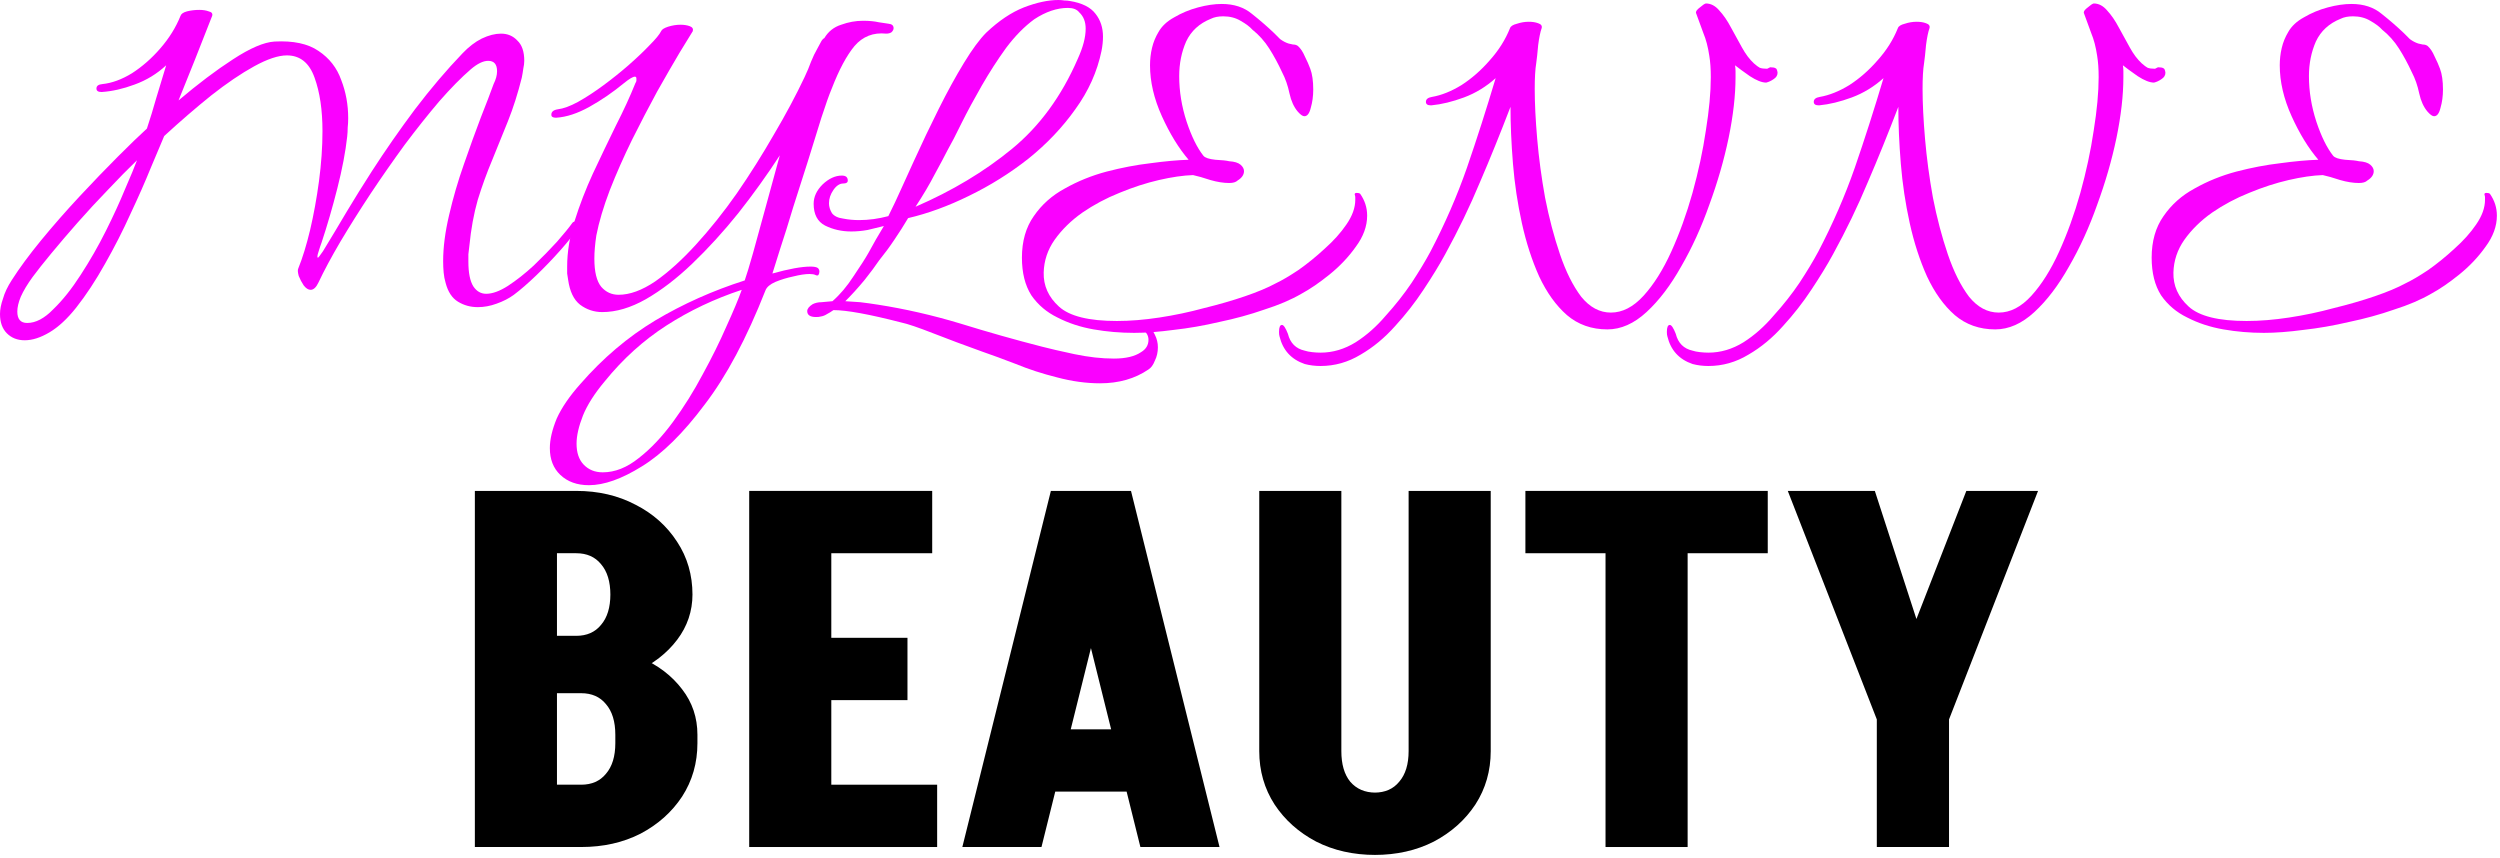 <svg width="647" height="222" viewBox="0 0 647 222" fill="none" xmlns="http://www.w3.org/2000/svg">
<path d="M585.905 86.144C582.321 86.144 578.822 85.845 575.409 85.248C571.996 84.651 568.881 83.627 566.065 82.176C563.249 80.811 560.988 78.891 559.281 76.416C557.66 73.856 556.849 70.613 556.849 66.688C556.849 62.421 557.873 58.837 559.921 55.936C561.969 52.949 564.657 50.56 567.985 48.768C571.313 46.891 574.897 45.44 578.737 44.416C582.662 43.392 586.46 42.667 590.129 42.24C593.884 41.728 597.169 41.429 599.985 41.344C597.425 38.357 595.121 34.603 593.073 30.08C591.025 25.557 590.001 21.163 590.001 16.896C590.001 15.36 590.172 13.867 590.513 12.416C590.854 10.965 591.409 9.6 592.177 8.32C593.03 6.784 594.396 5.504 596.273 4.48C598.15 3.371 600.198 2.517 602.417 1.92C604.636 1.323 606.684 1.024 608.561 1.024C611.718 1.024 614.321 1.877 616.369 3.584C618.417 5.205 620.337 6.869 622.129 8.576C622.556 9.003 623.068 9.515 623.665 10.112C624.348 10.624 625.073 11.008 625.841 11.264C626.182 11.349 626.566 11.435 626.993 11.52C627.505 11.52 627.932 11.648 628.273 11.904C628.956 12.501 629.553 13.397 630.065 14.592C630.662 15.787 631.132 16.853 631.473 17.792C631.985 19.157 632.241 20.949 632.241 23.168C632.241 24.875 632.028 26.453 631.601 27.904C631.26 29.355 630.705 30.08 629.937 30.08C629.51 30.08 628.956 29.696 628.273 28.928C627.249 27.733 626.524 26.155 626.097 24.192C625.67 22.144 625.03 20.309 624.177 18.688C623.153 16.469 622.044 14.421 620.849 12.544C619.654 10.667 618.204 9.045 616.497 7.68C615.814 6.912 614.79 6.144 613.425 5.376C612.145 4.608 610.652 4.224 608.945 4.224C607.665 4.224 606.598 4.437 605.745 4.864C602.758 6.059 600.625 8.021 599.345 10.752C598.15 13.483 597.553 16.469 597.553 19.712C597.553 23.637 598.193 27.563 599.473 31.488C600.753 35.328 602.204 38.272 603.825 40.32C604.252 40.832 605.276 41.173 606.897 41.344C608.604 41.429 609.798 41.557 610.481 41.728C611.846 41.813 612.828 42.112 613.425 42.624C614.022 43.136 614.321 43.691 614.321 44.288C614.321 45.227 613.766 46.037 612.657 46.72C612.23 47.147 611.505 47.36 610.481 47.36C609.03 47.36 607.409 47.104 605.617 46.592C603.825 45.995 602.332 45.568 601.137 45.312C598.577 45.397 595.633 45.824 592.305 46.592C588.977 47.36 585.564 48.469 582.065 49.92C578.652 51.285 575.452 52.992 572.465 55.04C569.564 57.088 567.174 59.435 565.297 62.08C563.505 64.64 562.566 67.456 562.481 70.528C562.396 73.941 563.718 76.885 566.449 79.36C569.18 81.835 574.172 83.072 581.425 83.072C584.838 83.072 588.508 82.773 592.433 82.176C596.358 81.579 600.198 80.768 603.953 79.744C607.793 78.805 611.334 77.781 614.577 76.672C617.82 75.563 620.465 74.453 622.513 73.344C624.134 72.576 626.097 71.424 628.401 69.888C630.705 68.267 632.966 66.432 635.185 64.384C637.489 62.336 639.366 60.245 640.817 58.112C642.353 55.893 643.121 53.76 643.121 51.712C643.121 51.541 643.121 51.328 643.121 51.072C643.121 50.816 643.078 50.603 642.993 50.432C642.908 50.091 643.078 49.92 643.505 49.92C643.932 49.92 644.23 50.005 644.401 50.176C645.596 51.883 646.193 53.76 646.193 55.808C646.193 58.539 645.212 61.227 643.249 63.872C641.372 66.517 639.11 68.907 636.465 71.04C633.82 73.173 631.388 74.837 629.169 76.032C626.524 77.568 623.324 78.933 619.569 80.128C615.9 81.408 612.017 82.475 607.921 83.328C603.91 84.267 599.985 84.949 596.145 85.376C592.305 85.888 588.892 86.144 585.905 86.144Z" fill="#FA00FF"/>
<path d="M442.138 94.72C440.687 94.72 439.322 94.549 438.042 94.208C434.543 93.013 432.367 90.624 431.514 87.04C431.429 86.784 431.386 86.4 431.386 85.888C431.386 84.693 431.642 84.096 432.154 84.096C432.581 84.096 433.093 84.864 433.69 86.4C434.287 88.789 435.738 90.24 438.042 90.752C438.554 90.923 439.194 91.051 439.962 91.136C440.73 91.221 441.455 91.264 442.138 91.264C445.295 91.264 448.325 90.368 451.226 88.576C454.042 86.784 456.645 84.48 459.034 81.664C461.509 78.933 463.727 76.117 465.69 73.216C467.653 70.229 469.274 67.541 470.554 65.152C474.309 57.984 477.466 50.731 480.026 43.392C482.586 35.968 485.061 28.245 487.45 20.224C484.975 22.443 482.245 24.107 479.258 25.216C476.271 26.325 473.455 27.008 470.81 27.264H470.682C469.829 27.264 469.402 26.965 469.402 26.368C469.402 25.685 469.914 25.259 470.938 25.088C473.413 24.661 475.973 23.637 478.618 22.016C481.263 20.309 483.695 18.176 485.914 15.616C488.218 13.056 489.967 10.283 491.162 7.296C491.333 6.784 491.93 6.4 492.954 6.144C493.978 5.803 495.002 5.632 496.026 5.632C496.965 5.632 497.775 5.76 498.458 6.016C499.226 6.272 499.525 6.699 499.354 7.296C499.013 8.235 498.714 9.685 498.458 11.648C498.287 13.611 498.117 15.189 497.946 16.384C497.69 17.92 497.562 20.139 497.562 23.04C497.562 26.709 497.775 31.019 498.202 35.968C498.629 40.917 499.311 45.995 500.25 51.2C501.274 56.405 502.554 61.269 504.09 65.792C505.626 70.315 507.461 73.984 509.594 76.8C511.813 79.531 514.373 80.896 517.274 80.896C520.261 80.896 523.077 79.445 525.722 76.544C528.367 73.643 530.757 69.845 532.89 65.152C535.023 60.459 536.858 55.381 538.394 49.92C539.93 44.373 541.082 38.997 541.85 33.792C542.703 28.501 543.13 23.893 543.13 19.968C543.13 17.835 543.002 16 542.746 14.464C542.405 12.16 541.893 10.197 541.21 8.576C540.613 6.869 539.973 5.12 539.29 3.328V3.2C539.29 2.859 539.631 2.432 540.314 1.92C540.997 1.323 541.509 0.981 541.85 0.896C543.13 0.896 544.282 1.493 545.306 2.688C546.415 3.883 547.439 5.376 548.378 7.168C549.317 8.875 550.255 10.581 551.194 12.288C552.133 13.995 553.157 15.36 554.266 16.384C554.949 16.981 555.461 17.365 555.802 17.536C556.229 17.707 556.869 17.792 557.722 17.792L558.49 17.408C559.173 17.408 559.642 17.493 559.898 17.664C560.154 17.749 560.325 18.133 560.41 18.816C560.41 19.499 560.069 20.053 559.386 20.48C558.789 20.907 558.149 21.205 557.466 21.376C556.357 21.376 554.949 20.821 553.242 19.712C551.535 18.517 550.255 17.579 549.402 16.896C549.487 17.408 549.53 17.92 549.53 18.432C549.53 18.944 549.53 19.456 549.53 19.968C549.53 24.661 548.933 29.909 547.738 35.712C546.543 41.429 544.879 47.189 542.746 52.992C540.698 58.795 538.266 64.128 535.45 68.992C532.719 73.856 529.733 77.781 526.49 80.768C523.247 83.755 519.877 85.248 516.378 85.248C512.282 85.248 508.783 84.011 505.882 81.536C503.066 79.061 500.677 75.733 498.714 71.552C496.837 67.371 495.343 62.763 494.234 57.728C493.125 52.693 492.357 47.573 491.93 42.368C491.503 37.077 491.29 32.171 491.29 27.648C488.645 34.56 485.999 41.088 483.354 47.232C480.794 53.376 477.807 59.563 474.394 65.792C472.858 68.608 470.981 71.68 468.762 75.008C466.629 78.251 464.197 81.365 461.466 84.352C458.735 87.424 455.749 89.899 452.506 91.776C449.263 93.739 445.807 94.72 442.138 94.72Z" fill="#FA00FF"/>
<path d="M341.763 94.72C340.312 94.72 338.947 94.549 337.667 94.208C334.168 93.013 331.992 90.624 331.139 87.04C331.054 86.784 331.011 86.4 331.011 85.888C331.011 84.693 331.267 84.096 331.779 84.096C332.206 84.096 332.718 84.864 333.315 86.4C333.912 88.789 335.363 90.24 337.667 90.752C338.179 90.923 338.819 91.051 339.587 91.136C340.355 91.221 341.08 91.264 341.763 91.264C344.92 91.264 347.95 90.368 350.851 88.576C353.667 86.784 356.27 84.48 358.659 81.664C361.134 78.933 363.352 76.117 365.315 73.216C367.278 70.229 368.899 67.541 370.179 65.152C373.934 57.984 377.091 50.731 379.651 43.392C382.211 35.968 384.686 28.245 387.075 20.224C384.6 22.443 381.87 24.107 378.883 25.216C375.896 26.325 373.08 27.008 370.435 27.264H370.307C369.454 27.264 369.027 26.965 369.027 26.368C369.027 25.685 369.539 25.259 370.563 25.088C373.038 24.661 375.598 23.637 378.243 22.016C380.888 20.309 383.32 18.176 385.539 15.616C387.843 13.056 389.592 10.283 390.787 7.296C390.958 6.784 391.555 6.4 392.579 6.144C393.603 5.803 394.627 5.632 395.651 5.632C396.59 5.632 397.4 5.76 398.083 6.016C398.851 6.272 399.15 6.699 398.979 7.296C398.638 8.235 398.339 9.685 398.083 11.648C397.912 13.611 397.742 15.189 397.571 16.384C397.315 17.92 397.187 20.139 397.187 23.04C397.187 26.709 397.4 31.019 397.827 35.968C398.254 40.917 398.936 45.995 399.875 51.2C400.899 56.405 402.179 61.269 403.715 65.792C405.251 70.315 407.086 73.984 409.219 76.8C411.438 79.531 413.998 80.896 416.899 80.896C419.886 80.896 422.702 79.445 425.347 76.544C427.992 73.643 430.382 69.845 432.515 65.152C434.648 60.459 436.483 55.381 438.019 49.92C439.555 44.373 440.707 38.997 441.475 33.792C442.328 28.501 442.755 23.893 442.755 19.968C442.755 17.835 442.627 16 442.371 14.464C442.03 12.16 441.518 10.197 440.835 8.576C440.238 6.869 439.598 5.12 438.915 3.328V3.2C438.915 2.859 439.256 2.432 439.939 1.92C440.622 1.323 441.134 0.981 441.475 0.896C442.755 0.896 443.907 1.493 444.931 2.688C446.04 3.883 447.064 5.376 448.003 7.168C448.942 8.875 449.88 10.581 450.819 12.288C451.758 13.995 452.782 15.36 453.891 16.384C454.574 16.981 455.086 17.365 455.427 17.536C455.854 17.707 456.494 17.792 457.347 17.792L458.115 17.408C458.798 17.408 459.267 17.493 459.523 17.664C459.779 17.749 459.95 18.133 460.035 18.816C460.035 19.499 459.694 20.053 459.011 20.48C458.414 20.907 457.774 21.205 457.091 21.376C455.982 21.376 454.574 20.821 452.867 19.712C451.16 18.517 449.88 17.579 449.027 16.896C449.112 17.408 449.155 17.92 449.155 18.432C449.155 18.944 449.155 19.456 449.155 19.968C449.155 24.661 448.558 29.909 447.363 35.712C446.168 41.429 444.504 47.189 442.371 52.992C440.323 58.795 437.891 64.128 435.075 68.992C432.344 73.856 429.358 77.781 426.115 80.768C422.872 83.755 419.502 85.248 416.003 85.248C411.907 85.248 408.408 84.011 405.507 81.536C402.691 79.061 400.302 75.733 398.339 71.552C396.462 67.371 394.968 62.763 393.859 57.728C392.75 52.693 391.982 47.573 391.555 42.368C391.128 37.077 390.915 32.171 390.915 27.648C388.27 34.56 385.624 41.088 382.979 47.232C380.419 53.376 377.432 59.563 374.019 65.792C372.483 68.608 370.606 71.68 368.387 75.008C366.254 78.251 363.822 81.365 361.091 84.352C358.36 87.424 355.374 89.899 352.131 91.776C348.888 93.739 345.432 94.72 341.763 94.72Z" fill="#FA00FF"/>
<path d="M293.53 86.144C289.946 86.144 286.447 85.845 283.034 85.248C279.621 84.651 276.506 83.627 273.69 82.176C270.874 80.811 268.613 78.891 266.906 76.416C265.285 73.856 264.474 70.613 264.474 66.688C264.474 62.421 265.498 58.837 267.546 55.936C269.594 52.949 272.282 50.56 275.61 48.768C278.938 46.891 282.522 45.44 286.362 44.416C290.287 43.392 294.085 42.667 297.754 42.24C301.509 41.728 304.794 41.429 307.61 41.344C305.05 38.357 302.746 34.603 300.698 30.08C298.65 25.557 297.626 21.163 297.626 16.896C297.626 15.36 297.797 13.867 298.138 12.416C298.479 10.965 299.034 9.6 299.802 8.32C300.655 6.784 302.021 5.504 303.898 4.48C305.775 3.371 307.823 2.517 310.042 1.92C312.261 1.323 314.309 1.024 316.186 1.024C319.343 1.024 321.946 1.877 323.994 3.584C326.042 5.205 327.962 6.869 329.754 8.576C330.181 9.003 330.693 9.515 331.29 10.112C331.973 10.624 332.698 11.008 333.466 11.264C333.807 11.349 334.191 11.435 334.618 11.52C335.13 11.52 335.557 11.648 335.898 11.904C336.581 12.501 337.178 13.397 337.69 14.592C338.287 15.787 338.757 16.853 339.098 17.792C339.61 19.157 339.866 20.949 339.866 23.168C339.866 24.875 339.653 26.453 339.226 27.904C338.885 29.355 338.33 30.08 337.562 30.08C337.135 30.08 336.581 29.696 335.898 28.928C334.874 27.733 334.149 26.155 333.722 24.192C333.295 22.144 332.655 20.309 331.802 18.688C330.778 16.469 329.669 14.421 328.474 12.544C327.279 10.667 325.829 9.045 324.122 7.68C323.439 6.912 322.415 6.144 321.05 5.376C319.77 4.608 318.277 4.224 316.57 4.224C315.29 4.224 314.223 4.437 313.37 4.864C310.383 6.059 308.25 8.021 306.97 10.752C305.775 13.483 305.178 16.469 305.178 19.712C305.178 23.637 305.818 27.563 307.098 31.488C308.378 35.328 309.829 38.272 311.45 40.32C311.877 40.832 312.901 41.173 314.522 41.344C316.229 41.429 317.423 41.557 318.106 41.728C319.471 41.813 320.453 42.112 321.05 42.624C321.647 43.136 321.946 43.691 321.946 44.288C321.946 45.227 321.391 46.037 320.282 46.72C319.855 47.147 319.13 47.36 318.106 47.36C316.655 47.36 315.034 47.104 313.242 46.592C311.45 45.995 309.957 45.568 308.762 45.312C306.202 45.397 303.258 45.824 299.93 46.592C296.602 47.36 293.189 48.469 289.69 49.92C286.277 51.285 283.077 52.992 280.09 55.04C277.189 57.088 274.799 59.435 272.922 62.08C271.13 64.64 270.191 67.456 270.106 70.528C270.021 73.941 271.343 76.885 274.074 79.36C276.805 81.835 281.797 83.072 289.05 83.072C292.463 83.072 296.133 82.773 300.058 82.176C303.983 81.579 307.823 80.768 311.578 79.744C315.418 78.805 318.959 77.781 322.202 76.672C325.445 75.563 328.09 74.453 330.138 73.344C331.759 72.576 333.722 71.424 336.026 69.888C338.33 68.267 340.591 66.432 342.81 64.384C345.114 62.336 346.991 60.245 348.442 58.112C349.978 55.893 350.746 53.76 350.746 51.712C350.746 51.541 350.746 51.328 350.746 51.072C350.746 50.816 350.703 50.603 350.618 50.432C350.533 50.091 350.703 49.92 351.13 49.92C351.557 49.92 351.855 50.005 352.026 50.176C353.221 51.883 353.818 53.76 353.818 55.808C353.818 58.539 352.837 61.227 350.874 63.872C348.997 66.517 346.735 68.907 344.09 71.04C341.445 73.173 339.013 74.837 336.794 76.032C334.149 77.568 330.949 78.933 327.194 80.128C323.525 81.408 319.642 82.475 315.546 83.328C311.535 84.267 307.61 84.949 303.77 85.376C299.93 85.888 296.517 86.144 293.53 86.144Z" fill="#FA00FF"/>
<path d="M284.684 99.2C281.1 99.2 277.388 98.688 273.548 97.664C269.793 96.725 266.252 95.573 262.924 94.208C259.596 92.928 256.695 91.861 254.22 91.008C249.697 89.387 245.473 87.808 241.548 86.272C237.623 84.736 234.849 83.797 233.228 83.456C224.951 81.323 219.105 80.256 215.692 80.256C215.095 80.683 214.54 81.024 214.028 81.28C213.516 81.621 212.961 81.835 212.364 81.92C212.108 82.005 211.724 82.048 211.212 82.048C209.676 82.048 208.908 81.536 208.908 80.512C208.908 79.915 209.377 79.317 210.316 78.72C210.999 78.379 211.767 78.208 212.62 78.208C213.559 78.123 214.497 78.037 215.436 77.952C217.399 76.245 219.233 74.069 220.94 71.424C222.732 68.779 224.012 66.773 224.78 65.408C225.463 64.213 226.103 63.061 226.7 61.952C227.383 60.757 228.065 59.605 228.748 58.496C227.383 58.837 225.975 59.179 224.524 59.52C223.073 59.776 221.665 59.904 220.3 59.904C217.825 59.904 215.564 59.392 213.516 58.368C211.553 57.344 210.572 55.467 210.572 52.736C210.572 50.944 211.34 49.28 212.876 47.744C214.497 46.208 216.161 45.44 217.868 45.44C218.892 45.44 219.404 45.867 219.404 46.72C219.404 47.232 219.02 47.488 218.252 47.488C217.313 47.488 216.46 48.043 215.692 49.152C214.924 50.261 214.54 51.413 214.54 52.608C214.54 53.461 214.796 54.315 215.308 55.168C215.905 55.936 216.887 56.405 218.252 56.576C219.532 56.832 220.897 56.96 222.348 56.96C224.823 56.96 227.34 56.619 229.9 55.936C231.095 53.547 232.204 51.2 233.228 48.896C234.337 46.507 235.404 44.16 236.428 41.856C238.561 37.163 240.737 32.597 242.956 28.16C245.175 23.723 247.351 19.755 249.484 16.256C251.617 12.757 253.537 10.155 255.244 8.448C258.487 5.376 261.729 3.2 264.972 1.92C268.3 0.64 271.287 0 273.932 0C274.444 0 274.956 0.043 275.468 0.128C275.98 0.128 276.449 0.171 276.876 0.256C280.033 0.768 282.252 1.877 283.532 3.584C284.812 5.205 285.452 7.168 285.452 9.472C285.452 10.667 285.324 11.904 285.068 13.184C283.959 18.56 281.697 23.595 278.284 28.288C274.956 32.981 270.903 37.248 266.124 41.088C261.345 44.843 256.225 48.043 250.764 50.688C245.388 53.333 240.14 55.253 235.02 56.448C233.911 58.325 232.716 60.203 231.436 62.08C230.241 63.872 228.919 65.664 227.468 67.456C226.615 68.736 225.377 70.4 223.756 72.448C222.135 74.411 220.471 76.245 218.764 77.952C219.959 78.037 221.239 78.123 222.604 78.208C224.055 78.379 225.591 78.592 227.212 78.848C234.295 79.957 241.377 81.579 248.46 83.712C255.628 85.931 262.711 87.936 269.708 89.728C271.671 90.24 274.444 90.88 278.028 91.648C281.697 92.416 285.111 92.8 288.268 92.8C291.34 92.8 293.687 92.245 295.308 91.136C296.588 90.368 297.228 89.301 297.228 87.936C297.228 86.912 296.759 86.059 295.82 85.376C295.308 84.949 295.052 84.608 295.052 84.352C295.052 83.499 295.564 83.371 296.588 83.968C297.697 84.736 298.465 85.632 298.892 86.656C299.404 87.68 299.66 88.747 299.66 89.856C299.66 91.136 299.404 92.288 298.892 93.312C298.465 94.421 297.911 95.189 297.228 95.616C293.729 98.005 289.548 99.2 284.684 99.2ZM236.94 53.504C246.412 49.408 254.732 44.416 261.9 38.528C269.068 32.64 274.743 24.875 278.924 15.232C280.289 12.245 280.972 9.643 280.972 7.424C280.972 5.632 280.417 4.224 279.308 3.2C278.711 2.432 277.729 2.048 276.364 2.048C273.548 2.048 270.647 3.029 267.66 4.992C265.1 6.869 262.668 9.344 260.364 12.416C258.145 15.488 256.055 18.731 254.092 22.144C252.129 25.557 250.38 28.8 248.844 31.872C247.393 34.859 246.156 37.248 245.132 39.04C244.449 40.405 243.383 42.411 241.932 45.056C240.567 47.701 238.903 50.517 236.94 53.504Z" fill="#FA00FF"/>
<path d="M152.413 125.568C149.341 125.568 146.866 124.672 144.989 122.88C143.197 121.173 142.301 118.869 142.301 115.968C142.301 113.749 142.898 111.189 144.093 108.288C145.373 105.472 147.421 102.485 150.237 99.328C156.04 92.672 162.482 87.211 169.565 82.944C176.733 78.677 184.456 75.221 192.733 72.576C193.245 71.125 193.97 68.736 194.909 65.408C195.848 62.08 196.914 58.197 198.109 53.76C199.304 49.323 200.541 44.8 201.821 40.192C198.493 45.312 194.909 50.304 191.069 55.168C187.229 59.947 183.261 64.299 179.165 68.224C175.154 72.064 171.144 75.136 167.133 77.44C163.208 79.659 159.453 80.768 155.869 80.768C153.736 80.768 151.816 80.128 150.109 78.848C148.488 77.568 147.464 75.435 147.037 72.448C146.952 71.851 146.866 71.296 146.781 70.784C146.781 70.187 146.781 69.589 146.781 68.992C146.781 65.237 147.421 61.312 148.701 57.216C149.981 53.12 151.56 49.024 153.437 44.928C155.4 40.747 157.362 36.651 159.325 32.64C161.373 28.629 163.08 24.917 164.445 21.504C164.616 21.248 164.701 21.035 164.701 20.864C164.701 20.608 164.701 20.437 164.701 20.352C164.701 20.011 164.573 19.84 164.317 19.84C163.805 19.84 162.866 20.395 161.501 21.504C158.6 23.893 155.613 25.941 152.541 27.648C149.469 29.355 146.61 30.293 143.965 30.464H143.837C143.069 30.464 142.685 30.208 142.685 29.696C142.685 28.928 143.24 28.459 144.349 28.288C145.8 28.117 147.549 27.477 149.597 26.368C151.73 25.173 153.949 23.723 156.253 22.016C158.557 20.309 160.733 18.56 162.781 16.768C164.914 14.891 166.706 13.184 168.157 11.648C169.693 10.112 170.674 8.917 171.101 8.064C171.272 7.637 171.869 7.253 172.893 6.912C174.002 6.571 175.069 6.4 176.093 6.4C177.032 6.4 177.842 6.528 178.525 6.784C179.208 7.04 179.464 7.467 179.293 8.064C178.696 9.003 177.544 10.88 175.837 13.696C174.216 16.427 172.296 19.755 170.077 23.68C167.944 27.605 165.768 31.787 163.549 36.224C161.416 40.576 159.496 44.928 157.789 49.28C156.168 53.547 155.016 57.429 154.333 60.928C154.162 62.037 154.034 63.104 153.949 64.128C153.864 65.067 153.821 66.005 153.821 66.944C153.821 70.357 154.418 72.789 155.613 74.24C156.808 75.605 158.301 76.288 160.093 76.288C162.994 76.288 166.152 75.136 169.565 72.832C172.978 70.443 176.477 67.285 180.061 63.36C183.73 59.349 187.272 54.912 190.685 50.048C194.098 45.099 197.298 40.021 200.285 34.816C203.357 29.611 206.002 24.661 208.221 19.968C208.904 18.517 209.458 17.195 209.885 16C210.397 14.72 210.952 13.568 211.549 12.544C211.89 11.861 212.189 11.307 212.445 10.88C212.701 10.368 213 10.027 213.341 9.856C214.365 8.149 215.816 6.997 217.693 6.4C219.57 5.717 221.448 5.376 223.325 5.376C224.946 5.376 226.312 5.504 227.421 5.76C228.616 5.931 229.469 6.059 229.981 6.144C230.834 6.229 231.261 6.613 231.261 7.296C231.261 7.637 231.09 7.979 230.749 8.32C230.408 8.576 229.938 8.704 229.341 8.704C226.013 8.363 223.282 9.429 221.149 11.904C219.101 14.379 217.138 18.048 215.261 22.912C214.578 24.533 213.682 27.051 212.573 30.464C211.549 33.792 210.397 37.504 209.117 41.6C207.837 45.611 206.557 49.621 205.277 53.632C204.082 57.643 202.973 61.184 201.949 64.256C201.01 67.328 200.328 69.504 199.901 70.784C204.168 69.589 207.453 68.992 209.757 68.992C210.696 68.992 211.336 69.12 211.677 69.376C211.933 69.632 212.061 69.931 212.061 70.272C212.061 70.613 211.976 70.912 211.805 71.168C211.634 71.339 211.378 71.339 211.037 71.168C210.696 70.997 210.184 70.912 209.501 70.912C208.392 70.912 206.984 71.125 205.277 71.552C203.656 71.893 202.12 72.363 200.669 72.96C199.304 73.557 198.45 74.283 198.109 75.136C193.245 87.509 187.997 97.365 182.365 104.704C176.818 112.128 171.4 117.461 166.109 120.704C160.904 123.947 156.338 125.568 152.413 125.568ZM155.997 122.24C159.154 122.24 162.269 121.003 165.341 118.528C168.413 116.139 171.357 113.024 174.173 109.184C176.989 105.344 179.549 101.248 181.853 96.896C184.242 92.544 186.29 88.405 187.997 84.48C189.789 80.555 191.112 77.397 191.965 75.008C184.968 77.312 178.482 80.384 172.509 84.224C166.536 88.064 161.202 92.885 156.509 98.688C153.864 101.845 151.986 104.789 150.877 107.52C149.768 110.336 149.213 112.768 149.213 114.816C149.213 117.12 149.81 118.912 151.005 120.192C152.285 121.557 153.949 122.24 155.997 122.24Z" fill="#FA00FF"/>
<path d="M6.4 88.064C4.523 88.064 2.987 87.467 1.792 86.272C0.597 85.077 0 83.413 0 81.28C0 80.085 0.256 78.763 0.768 77.312C1.195 75.776 1.963 74.155 3.072 72.448C5.035 69.376 7.552 65.963 10.624 62.208C13.781 58.368 17.109 54.571 20.608 50.816C24.107 47.061 27.392 43.648 30.464 40.576C33.621 37.419 36.139 34.987 38.016 33.28C38.869 30.72 39.68 28.075 40.448 25.344C41.301 22.613 42.155 19.797 43.008 16.896C40.619 19.115 37.888 20.779 34.816 21.888C31.829 22.997 29.013 23.637 26.368 23.808H26.24C25.387 23.808 24.96 23.509 24.96 22.912C24.96 22.229 25.472 21.845 26.496 21.76C28.971 21.504 31.531 20.565 34.176 18.944C36.821 17.237 39.253 15.104 41.472 12.544C43.776 9.899 45.525 7.083 46.72 4.096C46.891 3.584 47.445 3.2 48.384 2.944C49.408 2.688 50.475 2.56 51.584 2.56C52.523 2.56 53.333 2.688 54.016 2.944C54.784 3.115 55.083 3.499 54.912 4.096C53.376 8.021 51.883 11.819 50.432 15.488C48.981 19.072 47.573 22.571 46.208 25.984C51.243 21.717 55.936 18.176 60.288 15.36C64.725 12.459 68.309 10.923 71.04 10.752C75.904 10.496 79.701 11.307 82.432 13.184C85.248 15.061 87.211 17.579 88.32 20.736C89.515 23.808 90.112 27.093 90.112 30.592C90.112 31.445 90.069 32.256 89.984 33.024C89.984 33.792 89.941 34.56 89.856 35.328C89.429 39.253 88.576 43.733 87.296 48.768C86.016 53.803 84.651 58.496 83.2 62.848C83.029 63.275 82.773 64.043 82.432 65.152C82.091 66.176 82.048 66.688 82.304 66.688C82.389 66.688 82.816 66.133 83.584 65.024C85.717 61.525 87.765 58.112 89.728 54.784C91.776 51.371 93.952 47.872 96.256 44.288C99.669 38.997 103.381 33.664 107.392 28.288C111.488 22.912 115.584 18.091 119.68 13.824C121.301 12.117 122.965 10.837 124.672 9.984C126.464 9.131 128.128 8.704 129.664 8.704C131.371 8.704 132.779 9.301 133.888 10.496C135.083 11.605 135.68 13.355 135.68 15.744C135.68 16.341 135.595 17.024 135.424 17.792C135.339 18.475 135.211 19.243 135.04 20.096C134.016 24.192 132.821 27.947 131.456 31.36C130.091 34.773 128.725 38.144 127.36 41.472C125.995 44.715 124.757 48.128 123.648 51.712C122.624 55.296 121.899 59.264 121.472 63.616C121.387 64.384 121.301 65.109 121.216 65.792C121.216 66.475 121.216 67.115 121.216 67.712C121.216 70.613 121.643 72.747 122.496 74.112C123.349 75.392 124.459 76.032 125.824 76.032C127.445 76.032 129.323 75.349 131.456 73.984C133.675 72.533 135.893 70.784 138.112 68.736C140.331 66.603 142.336 64.555 144.128 62.592C145.92 60.544 147.243 58.923 148.096 57.728C148.267 57.472 148.523 57.344 148.864 57.344C149.205 57.344 149.504 57.472 149.76 57.728C150.016 57.984 150.016 58.325 149.76 58.752C148.651 60.459 147.072 62.464 145.024 64.768C143.061 66.987 140.971 69.163 138.752 71.296C136.619 73.344 134.699 75.008 132.992 76.288C131.712 77.227 130.219 77.995 128.512 78.592C126.891 79.189 125.269 79.488 123.648 79.488C121.771 79.488 120.064 79.019 118.528 78.08C116.992 77.141 115.925 75.52 115.328 73.216C115.072 72.363 114.901 71.467 114.816 70.528C114.731 69.589 114.688 68.608 114.688 67.584C114.688 64 115.2 60.032 116.224 55.68C117.248 51.243 118.528 46.848 120.064 42.496C121.6 38.059 123.051 34.048 124.416 30.464C125.867 26.795 126.976 23.893 127.744 21.76C128.341 20.565 128.64 19.456 128.64 18.432C128.64 16.64 127.872 15.744 126.336 15.744C125.056 15.744 123.563 16.469 121.856 17.92C119.381 20.053 116.651 22.827 113.664 26.24C110.763 29.653 107.776 33.408 104.704 37.504C101.717 41.6 98.773 45.824 95.872 50.176C93.056 54.443 90.453 58.581 88.064 62.592C85.76 66.517 83.883 70.016 82.432 73.088C81.835 74.368 81.152 75.008 80.384 75.008C79.787 75.008 79.189 74.624 78.592 73.856C78.08 73.088 77.653 72.277 77.312 71.424C77.056 70.485 77.013 69.845 77.184 69.504C78.293 66.773 79.317 63.445 80.256 59.52C81.195 55.509 81.963 51.285 82.56 46.848C83.157 42.325 83.456 38.016 83.456 33.92C83.456 28.459 82.773 23.851 81.408 20.096C80.043 16.256 77.653 14.336 74.24 14.336C72.021 14.336 69.205 15.275 65.792 17.152C62.379 19.029 58.667 21.547 54.656 24.704C50.731 27.861 46.677 31.36 42.496 35.2C41.728 37.077 40.576 39.808 39.04 43.392C37.589 46.976 35.84 50.944 33.792 55.296C31.829 59.648 29.611 64 27.136 68.352C24.747 72.619 22.272 76.373 19.712 79.616C17.408 82.517 15.104 84.651 12.8 86.016C10.496 87.381 8.363 88.064 6.4 88.064ZM7.04 83.584C9.259 83.584 11.52 82.389 13.824 80C16.213 77.696 18.56 74.752 20.864 71.168C23.253 67.499 25.429 63.701 27.392 59.776C29.355 55.851 31.019 52.224 32.384 48.896C33.835 45.568 34.859 43.093 35.456 41.472C33.067 43.776 30.549 46.336 27.904 49.152C25.259 51.883 22.656 54.699 20.096 57.6C17.621 60.416 15.36 63.061 13.312 65.536C11.264 68.011 9.643 70.059 8.448 71.68C7.083 73.557 6.059 75.264 5.376 76.8C4.779 78.251 4.48 79.531 4.48 80.64C4.48 82.603 5.333 83.584 7.04 83.584Z" fill="#FA00FF"/>
<path d="M485.847 186.184L508.887 127.048H527.447L504.407 186.184H485.847ZM485.719 219.208V186.184H504.407V219.208H485.719ZM485.719 186.184L462.679 127.048H485.207L504.407 186.184H485.719Z" fill="black"/>
<path d="M394.774 143.176V127.048H457.494V143.176H394.774ZM415.51 219.208V127.048H436.758V219.208H415.51Z" fill="black"/>
<path d="M364.55 194.504V127.048H385.798V194.504H364.55ZM325.894 194.504V127.048H347.142V194.504H325.894ZM385.798 194.376C385.798 199.496 384.476 204.104 381.83 208.2C379.185 212.211 375.601 215.411 371.078 217.8C366.556 220.104 361.436 221.256 355.718 221.256V205.128C358.449 205.128 360.582 204.189 362.118 202.312C363.74 200.435 364.55 197.789 364.55 194.376H385.798ZM325.894 194.376H347.142C347.142 197.789 347.91 200.435 349.446 202.312C351.068 204.189 353.244 205.128 355.974 205.128V221.256C350.257 221.256 345.137 220.104 340.614 217.8C336.092 215.411 332.508 212.211 329.862 208.2C327.217 204.104 325.894 199.496 325.894 194.376Z" fill="black"/>
<path d="M268.638 204.872V188.744H301.406V204.872H268.638ZM292.446 127.048L269.534 219.208H249.054L271.966 127.048H292.446ZM292.702 127.048L315.614 219.208H295.134L272.222 127.048H292.702Z" fill="black"/>
<path d="M210.022 219.208V203.08H242.534V219.208H210.022ZM210.022 181.192V165.064H234.854V181.192H210.022ZM193.894 127.048H215.142V219.208H193.894V127.048ZM211.302 127.048H241.254V143.176H211.302V127.048Z" fill="black"/>
<path d="M149.134 176.84V164.552C151.865 164.552 153.998 163.613 155.534 161.736C157.156 159.859 157.966 157.213 157.966 153.8H179.214C179.214 158.152 177.892 162.077 175.246 165.576C172.601 169.075 169.017 171.848 164.494 173.896C159.972 175.859 154.852 176.84 149.134 176.84ZM142.862 219.208V203.08H150.542V219.208H142.862ZM142.862 179.4V164.552H150.414V179.4H142.862ZM159.246 192.456V190.024H180.494V192.456H159.246ZM159.246 190.152C159.246 186.739 158.436 184.093 156.814 182.216C155.278 180.339 153.145 179.4 150.414 179.4V167.112C156.132 167.112 161.252 168.136 165.774 170.184C170.297 172.147 173.881 174.877 176.526 178.376C179.172 181.789 180.494 185.715 180.494 190.152H159.246ZM142.862 143.176V127.048H149.262V143.176H142.862ZM179.214 153.928H157.966C157.966 150.515 157.156 147.869 155.534 145.992C153.998 144.115 151.865 143.176 149.134 143.176V127.048C154.852 127.048 159.972 128.243 164.494 130.632C169.017 132.936 172.601 136.136 175.246 140.232C177.892 144.243 179.214 148.808 179.214 153.928ZM180.494 192.328C180.494 197.448 179.172 202.056 176.526 206.152C173.881 210.163 170.297 213.363 165.774 215.752C161.252 218.056 156.132 219.208 150.414 219.208V203.08C153.145 203.08 155.278 202.141 156.814 200.264C158.436 198.387 159.246 195.741 159.246 192.328H180.494ZM122.894 219.208V127.048H144.142V219.208H122.894Z" fill="black"/>
</svg>

